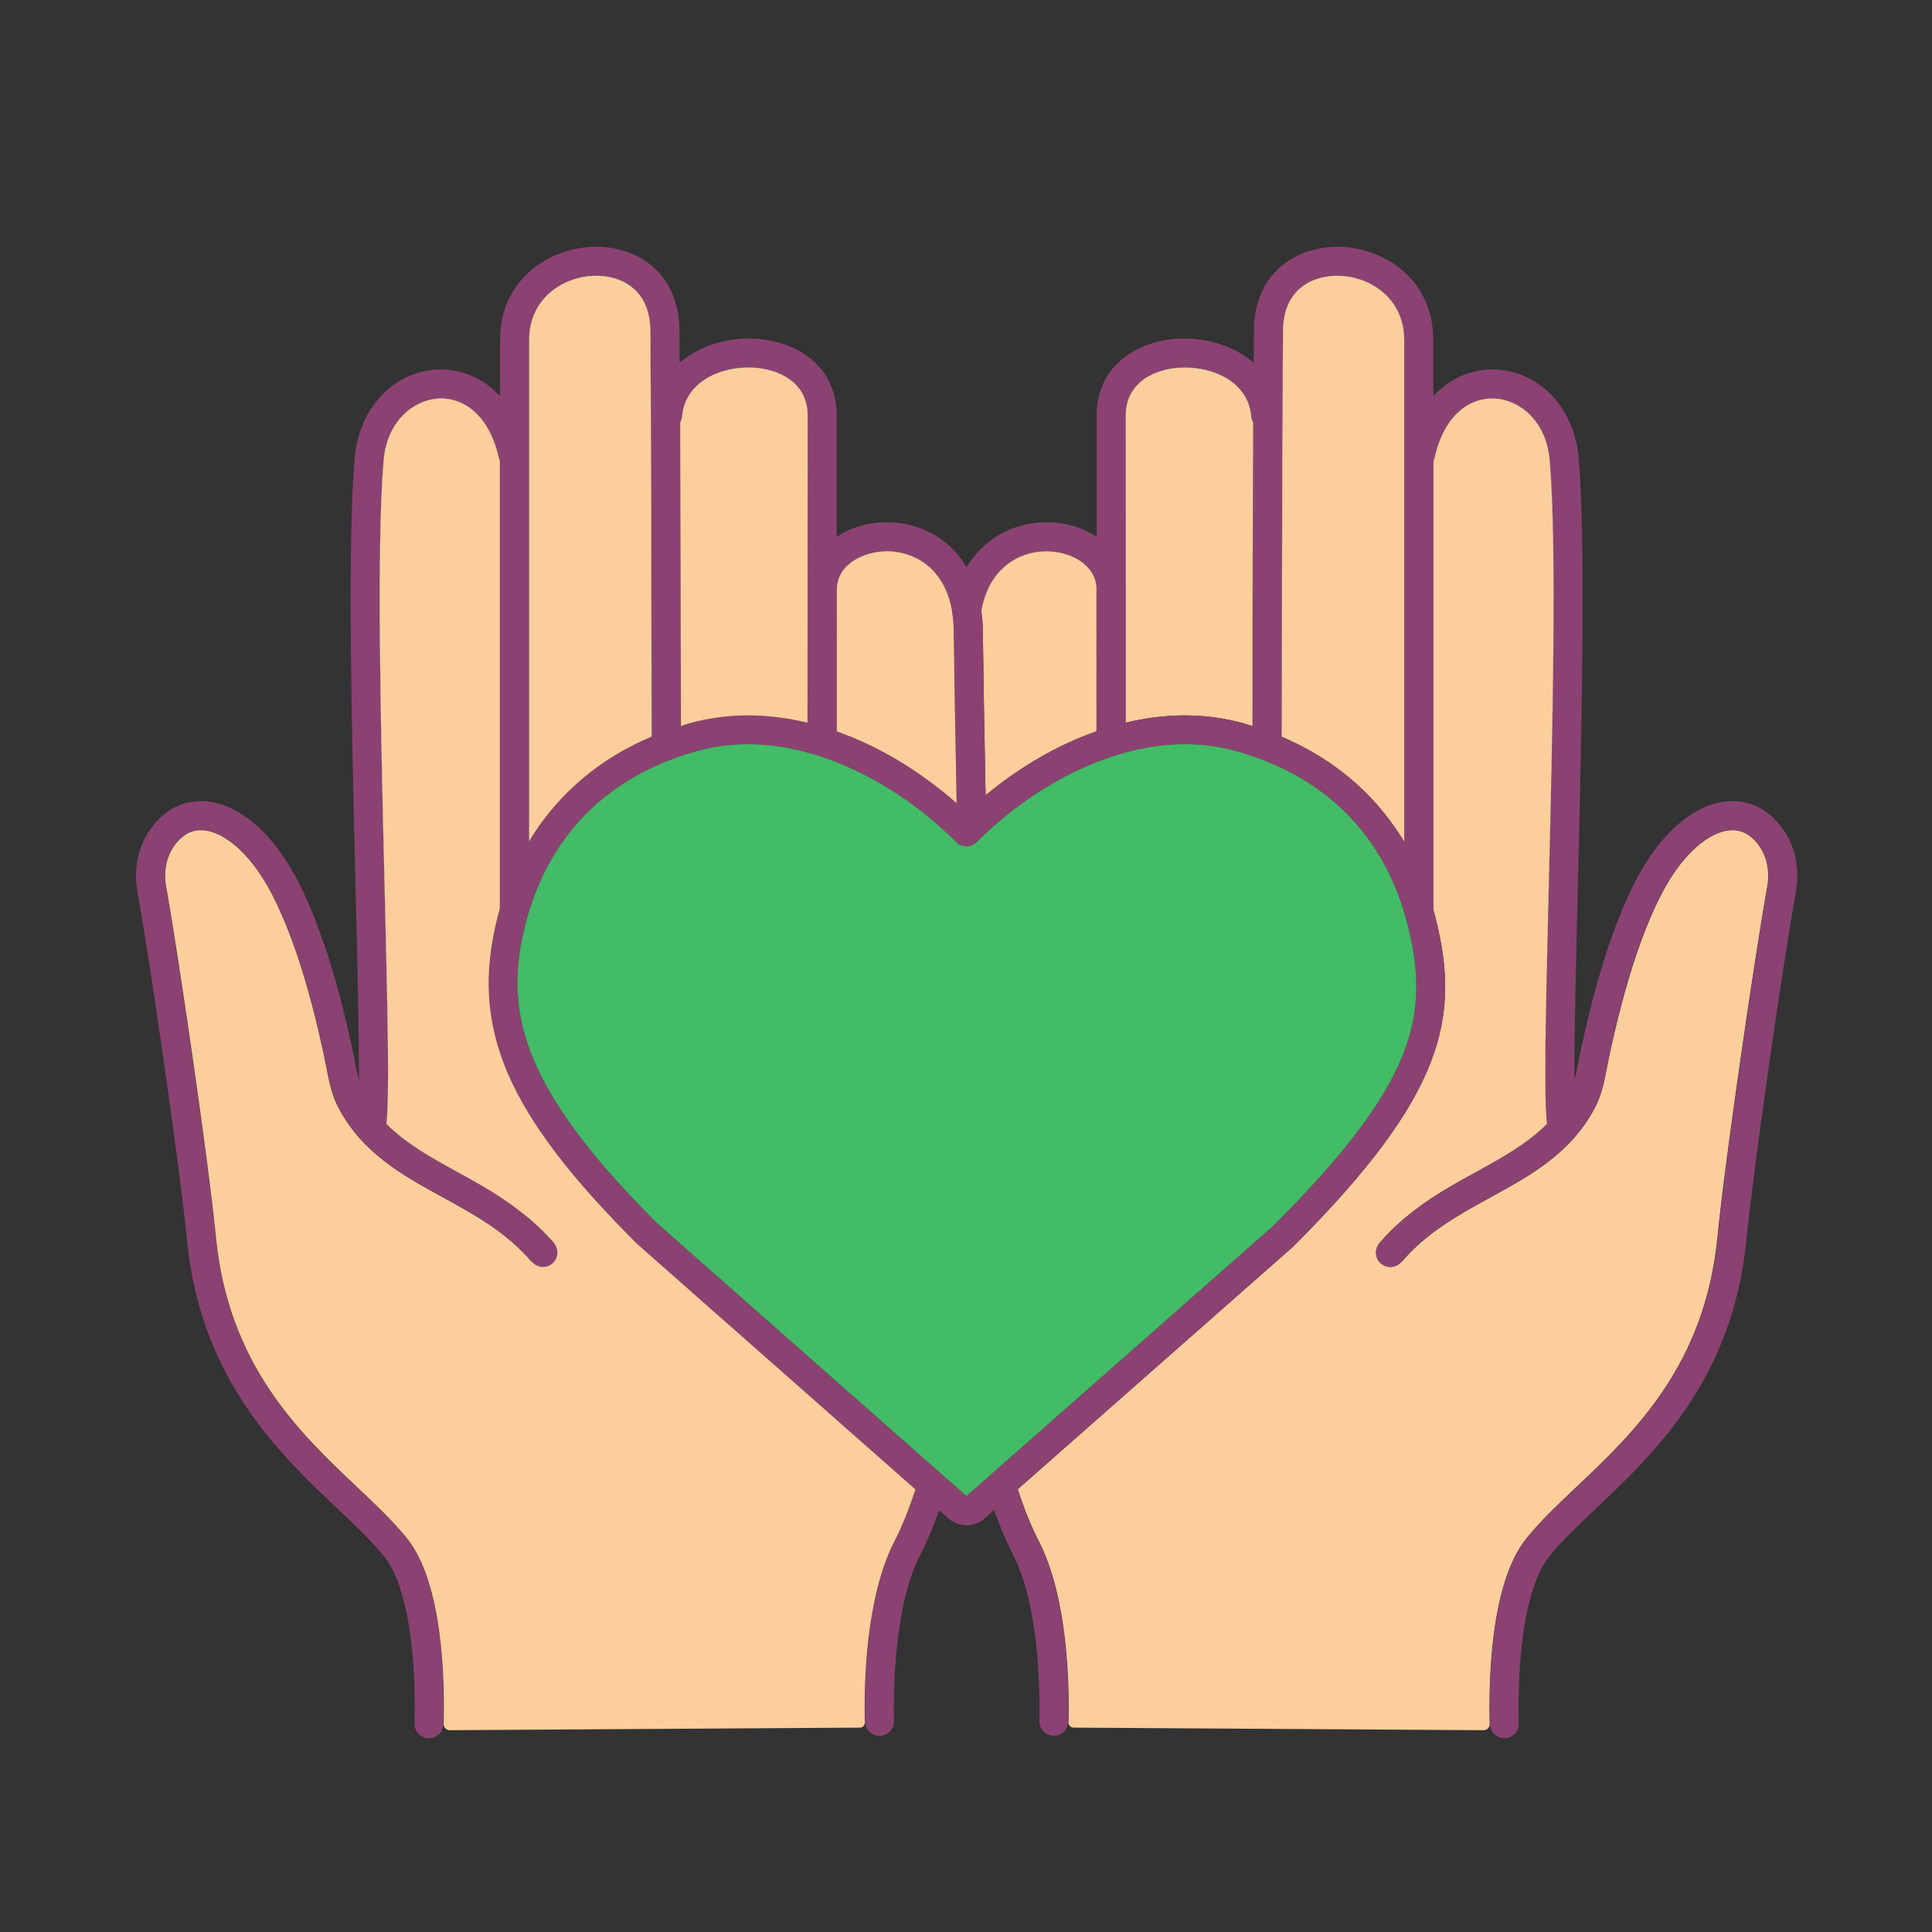 <?xml version="1.0" encoding="UTF-8"?>
<svg xmlns="http://www.w3.org/2000/svg" xmlns:xlink="http://www.w3.org/1999/xlink" width="375pt" height="375pt" viewBox="0 0 375 375" version="1.2">
<rect x="0" y="0" width="375" height="375" fill="#333333" stroke="none"/>
<defs>
<clipPath id="clip1">
  <path d="M 26.406 47.891 L 348.859 47.891 L 348.859 337.391 L 26.406 337.391 Z M 26.406 47.891 "/>
</clipPath>
</defs>
<g id="surface1">
<path style=" stroke:none;fill-rule:nonzero;fill:rgb(100%,100%,100%);fill-opacity:1;" d="M 202.988 107.012 C 203.027 107.012 203.066 107.012 203.105 107.012 C 207.727 107.012 212.668 109.527 212.816 114.234 C 212.82 123.211 212.82 132.688 212.824 141.945 C 212.844 141.941 212.863 141.934 212.879 141.926 C 212.879 132.668 212.879 123.191 212.875 114.215 C 212.707 109.445 207.66 106.945 202.984 106.957 C 197.863 107.008 191.957 110.125 190.453 118.457 C 190.461 118.523 190.469 118.59 190.48 118.652 C 191.926 110.219 197.852 107.062 202.988 107.012 "/>
<path style=" stroke:none;fill-rule:nonzero;fill:rgb(100%,100%,100%);fill-opacity:1;" d="M 218.527 140.262 C 218.527 118.109 218.52 94.949 218.508 80.641 C 218.504 74.117 224.297 71.566 229.254 71.355 C 235.59 71.125 242.309 74.254 242.852 80.805 C 242.887 81.238 243.023 81.633 243.227 81.984 C 243.164 97.246 243.113 117.102 243.086 140.941 C 243.102 140.949 243.121 140.953 243.141 140.957 C 243.176 114.07 243.23 95.188 243.285 81.961 C 243.082 81.613 242.941 81.223 242.906 80.797 C 242.363 74.215 235.598 71.02 229.25 71.301 C 224.266 71.508 218.449 74.078 218.453 80.641 C 218.461 94.953 218.469 118.121 218.473 140.277 C 218.488 140.27 218.508 140.266 218.527 140.262 "/>
<path style=" stroke:none;fill-rule:nonzero;fill:rgb(100%,100%,100%);fill-opacity:1;" d="M 132.18 140.914 C 132.148 117.086 132.102 97.238 132.035 81.984 C 132.238 81.633 132.379 81.238 132.414 80.805 C 132.957 74.254 139.676 71.125 146.012 71.355 C 150.969 71.562 156.758 74.121 156.754 80.641 C 156.746 94.953 156.738 118.125 156.734 140.281 C 156.754 140.289 156.773 140.293 156.793 140.297 C 156.797 118.133 156.801 94.957 156.812 80.641 C 156.816 74.078 150.996 71.508 146.016 71.301 C 139.641 71.027 132.902 74.215 132.355 80.797 C 132.32 81.223 132.18 81.609 131.977 81.953 C 132.043 97.281 132.094 117.258 132.121 140.93 C 132.141 140.926 132.16 140.918 132.18 140.914 "/>
<path style=" stroke:none;fill-rule:nonzero;fill:rgb(100%,100%,100%);fill-opacity:1;" d="M 259.586 53.477 C 259.57 53.477 259.551 53.477 259.535 53.477 C 254.461 53.477 249.035 56.289 248.977 64.195 C 248.891 76.164 248.785 99.184 248.73 142.992 C 248.75 143 248.77 143.008 248.785 143.016 C 248.832 107.387 248.914 80.5 249.035 64.195 C 249.094 56.332 254.488 53.531 259.535 53.531 C 259.551 53.531 259.57 53.531 259.586 53.531 C 265.867 53.559 272.547 57.906 272.547 65.922 L 272.547 163.387 C 272.566 163.422 272.582 163.457 272.602 163.488 L 272.602 65.918 C 272.602 57.867 265.895 53.496 259.586 53.477 "/>
<path style=" stroke:none;fill-rule:nonzero;fill:rgb(100%,100%,100%);fill-opacity:1;" d="M 102.719 65.922 C 102.719 57.906 109.398 53.559 115.68 53.531 C 115.695 53.531 115.715 53.531 115.73 53.531 C 120.777 53.531 126.172 56.332 126.23 64.195 C 126.352 80.496 126.434 107.367 126.477 142.98 C 126.496 142.973 126.516 142.965 126.535 142.957 C 126.488 107.66 126.406 80.352 126.289 64.195 C 126.23 56.289 120.805 53.477 115.73 53.477 C 115.711 53.477 115.695 53.477 115.68 53.477 C 109.371 53.5 102.66 57.867 102.66 65.918 L 102.66 163.336 C 102.68 163.309 102.699 163.277 102.719 163.25 L 102.719 65.922 "/>
<path style=" stroke:none;fill-rule:nonzero;fill:rgb(100%,100%,100%);fill-opacity:1;" d="M 162.441 141.977 C 162.441 132.707 162.445 123.223 162.445 114.234 C 162.598 109.527 167.539 107.012 172.156 107.012 C 172.199 107.012 172.238 107.012 172.277 107.012 C 177.414 107.062 183.34 110.219 184.785 118.652 C 184.793 118.586 184.801 118.523 184.812 118.457 C 183.309 110.125 177.398 107.004 172.277 106.957 C 167.629 106.961 162.551 109.449 162.391 114.227 C 162.387 123.207 162.387 132.691 162.383 141.957 C 162.402 141.961 162.422 141.969 162.441 141.977 "/>
<path style=" stroke:none;fill-rule:nonzero;fill:rgb(100%,100%,100%);fill-opacity:1;" d="M 102.949 236.727 C 104.645 238.188 106.156 239.688 107.531 241.312 C 107.609 241.402 107.664 241.5 107.727 241.598 C 107.707 241.488 107.664 241.379 107.578 241.277 C 106.102 239.598 104.551 238.098 102.949 236.727 "/>
<path style=" stroke:none;fill-rule:nonzero;fill:rgb(100%,100%,100%);fill-opacity:1;" d="M 101.984 235.934 C 101.258 235.344 100.527 234.777 99.785 234.234 C 100.527 234.773 101.258 235.344 101.984 235.934 "/>
<path style=" stroke:none;fill-rule:nonzero;fill:rgb(100%,100%,100%);fill-opacity:1;" d="M 75.016 218.117 C 75.613 212.859 75.277 197.414 74.656 171.996 C 73.938 142.621 73.043 106.059 74.473 89.363 C 75.141 81.566 80.406 77.676 85.016 77.363 C 89.367 77.074 94.777 79.906 96.789 88.797 C 96.84 89.016 96.918 89.223 97.012 89.418 L 97.012 176.414 C 97.031 176.344 97.047 176.277 97.07 176.203 L 97.07 89.402 C 96.973 89.207 96.895 89.008 96.844 88.785 C 94.824 79.863 89.375 77.012 85.012 77.305 C 80.379 77.621 75.086 81.531 74.414 89.359 C 72.988 106.055 73.883 142.617 74.598 171.992 C 75.223 197.465 75.559 212.922 74.953 218.145 C 78.73 221.977 83.582 224.676 88.656 227.457 C 92.066 229.324 95.562 231.254 98.922 233.605 C 95.586 231.25 92.117 229.285 88.684 227.406 C 83.625 224.633 78.785 221.938 75.016 218.117 "/>
<path style=" stroke:none;fill-rule:nonzero;fill:rgb(100%,100%,100%);fill-opacity:1;" d="M 278.477 88.797 C 280.488 79.906 285.895 77.074 290.246 77.363 C 294.859 77.676 300.121 81.566 300.789 89.363 C 302.219 106.059 301.324 142.621 300.609 171.996 C 299.988 197.414 299.648 212.859 300.25 218.117 C 296.48 221.938 291.641 224.633 286.578 227.406 C 283.148 229.285 279.68 231.25 276.348 233.602 C 279.707 231.254 283.195 229.324 286.609 227.457 C 291.684 224.672 296.535 221.977 300.309 218.145 C 299.707 212.922 300.043 197.457 300.664 171.98 C 301.383 142.609 302.273 106.055 300.848 89.359 C 300.176 81.527 294.887 77.621 290.254 77.305 C 285.859 77.016 280.438 79.863 278.422 88.785 C 278.371 89.008 278.289 89.207 278.195 89.402 L 278.195 176.52 C 278.215 176.59 278.23 176.656 278.25 176.73 L 278.25 89.418 C 278.348 89.223 278.426 89.02 278.477 88.797 "/>
<path style=" stroke:none;fill-rule:nonzero;fill:rgb(100%,100%,100%);fill-opacity:1;" d="M 267.688 241.277 C 267.598 241.379 267.555 241.488 267.535 241.598 C 267.602 241.504 267.656 241.402 267.734 241.316 C 269.109 239.688 270.617 238.188 272.301 236.734 C 270.703 238.105 269.156 239.602 267.688 241.277 "/>
<path style=" stroke:none;fill-rule:nonzero;fill:rgb(100%,100%,100%);fill-opacity:1;" d="M 275.469 234.242 C 274.738 234.777 274.016 235.336 273.305 235.918 C 274.016 235.336 274.738 234.773 275.469 234.242 "/>
<path style=" stroke:none;fill-rule:nonzero;fill:rgb(98.43%,80.779%,61.179%);fill-opacity:1;" d="M 203.105 107.016 C 203.066 107.016 203.027 107.016 202.984 107.016 C 197.852 107.062 191.926 110.223 190.477 118.656 C 190.637 119.824 190.75 121.039 190.766 122.34 C 190.883 131.926 191.062 141.652 191.25 151.391 C 191.266 152.379 191.285 153.371 191.305 154.363 C 198.062 148.77 205.395 144.555 212.82 141.945 C 212.82 132.688 212.82 123.211 212.816 114.238 C 212.664 109.527 207.727 107.016 203.105 107.016 "/>
<path style=" stroke:none;fill-rule:nonzero;fill:rgb(98.43%,80.779%,61.179%);fill-opacity:1;" d="M 268.066 245.25 C 266.973 244.332 266.777 242.762 267.539 241.598 C 267.559 241.488 267.598 241.379 267.688 241.277 C 269.16 239.602 270.707 238.105 272.301 236.734 C 272.406 236.645 272.496 236.551 272.598 236.461 C 272.828 236.266 273.07 236.105 273.305 235.918 C 274.02 235.336 274.738 234.777 275.469 234.242 C 275.762 234.027 276.055 233.809 276.348 233.602 C 279.684 231.25 283.148 229.285 286.582 227.406 C 291.641 224.633 296.48 221.938 300.25 218.117 C 299.652 212.859 299.988 197.414 300.609 171.996 C 301.324 142.617 302.219 106.059 300.789 89.363 C 300.125 81.566 294.855 77.676 290.246 77.359 C 285.898 77.074 280.484 79.906 278.477 88.797 C 278.426 89.016 278.348 89.223 278.254 89.414 L 278.254 176.73 C 278.391 177.23 278.535 177.734 278.652 178.207 C 283.453 197.383 280.5 212.504 251.031 241.938 L 197.555 289.047 C 198.75 292.758 200.094 296.148 201.629 299.129 C 207.238 310.047 207.578 326.727 207.398 334.344 C 207.387 334.887 207.824 335.328 208.363 335.332 L 287.941 335.832 C 288.621 335.836 289.168 335.293 289.148 334.617 C 288.934 326.105 289.309 307.312 296.223 298.66 C 298.879 295.336 302.324 292.078 305.98 288.621 C 317.094 278.113 330.926 265.035 333.352 240.113 C 334.805 225.215 340.73 184.754 343.016 172.129 C 343.602 168.91 342.848 165.781 340.961 163.539 C 339.449 161.754 337.723 160.977 335.691 161.164 C 331.656 161.539 326.941 165.66 323.379 171.93 C 317.562 182.164 313.73 197.762 311.543 209.047 C 311.082 211.422 310.457 213.312 309.578 215 C 304.984 223.82 297.023 228.184 289.328 232.402 C 283.219 235.746 276.906 239.207 272.047 244.957 C 272.047 244.957 272.023 244.945 271.988 244.93 C 270.992 246.098 269.238 246.242 268.066 245.25 "/>
<path style=" stroke:none;fill-rule:nonzero;fill:rgb(98.43%,80.779%,61.179%);fill-opacity:1;" d="M 242.852 80.805 C 242.309 74.254 235.59 71.125 229.254 71.355 C 224.293 71.562 218.504 74.117 218.512 80.641 C 218.52 94.949 218.527 118.109 218.527 140.262 C 222.375 139.344 226.207 138.859 229.969 138.859 C 233.902 138.859 237.762 139.383 241.441 140.414 C 242.016 140.574 242.527 140.77 243.082 140.941 C 243.113 117.102 243.16 97.246 243.23 81.984 C 243.023 81.633 242.887 81.238 242.852 80.805 "/>
<path style=" stroke:none;fill-rule:nonzero;fill:rgb(98.43%,80.779%,61.179%);fill-opacity:1;" d="M 259.586 53.531 C 259.57 53.531 259.551 53.531 259.535 53.531 C 254.488 53.531 249.094 56.332 249.035 64.195 C 248.914 80.5 248.832 107.387 248.785 143.02 C 260.605 148.027 267.992 155.797 272.547 163.387 L 272.547 65.922 C 272.547 57.906 265.867 53.559 259.586 53.531 "/>
<g clip-path="url(#clip1)" clip-rule="nonzero">
<path style=" stroke:none;fill-rule:nonzero;fill:rgb(54.509%,25.879%,44.71%);fill-opacity:1;" d="M 272.543 163.387 C 267.992 155.797 260.605 148.027 248.785 143.02 C 248.77 143.008 248.746 143 248.727 142.992 C 248.785 99.184 248.891 76.164 248.977 64.195 C 249.035 56.289 254.461 53.477 259.535 53.477 C 259.551 53.477 259.57 53.477 259.586 53.477 C 265.895 53.5 272.602 57.871 272.602 65.922 L 272.602 163.492 C 272.582 163.457 272.566 163.422 272.543 163.387 Z M 102.66 65.922 C 102.66 57.871 109.367 53.5 115.676 53.477 C 115.695 53.477 115.711 53.477 115.727 53.477 C 120.805 53.477 126.23 56.289 126.289 64.195 C 126.406 80.355 126.488 107.656 126.535 142.957 C 126.516 142.965 126.496 142.973 126.477 142.98 C 114.68 147.961 107.289 155.688 102.719 163.25 C 102.699 163.277 102.68 163.309 102.66 163.336 Z M 132.355 80.797 C 132.902 74.215 139.641 71.027 146.016 71.301 C 150.996 71.508 156.816 74.078 156.812 80.641 C 156.801 94.957 156.797 118.133 156.793 140.297 C 156.773 140.293 156.754 140.289 156.734 140.285 C 152.863 139.352 149 138.859 145.211 138.859 C 141.277 138.859 137.414 139.383 133.734 140.414 C 133.191 140.562 132.707 140.75 132.18 140.914 C 132.16 140.918 132.141 140.926 132.121 140.934 C 132.09 117.262 132.043 97.281 131.977 81.953 C 132.18 81.609 132.32 81.223 132.355 80.797 Z M 172.277 106.957 C 177.398 107.004 183.309 110.129 184.812 118.457 C 184.801 118.523 184.793 118.586 184.785 118.656 C 184.98 119.809 185.102 121.051 185.117 122.41 C 185.234 132.008 185.418 141.75 185.602 151.496 C 185.629 152.961 185.656 154.43 185.684 155.895 C 178.457 149.555 170.504 144.824 162.441 141.977 C 162.422 141.973 162.402 141.965 162.383 141.957 C 162.383 132.691 162.387 123.207 162.391 114.227 C 162.551 109.449 167.629 106.961 172.277 106.957 Z M 202.984 106.957 C 207.66 106.945 212.707 109.445 212.875 114.219 C 212.879 123.191 212.879 132.668 212.879 141.926 C 212.859 141.934 212.844 141.941 212.824 141.945 C 205.395 144.555 198.066 148.77 191.305 154.363 C 191.285 153.371 191.266 152.379 191.246 151.391 C 191.062 141.652 190.883 131.922 190.766 122.34 C 190.75 121.039 190.637 119.828 190.48 118.652 C 190.469 118.586 190.461 118.523 190.453 118.457 C 191.957 110.129 197.863 107.008 202.984 106.957 Z M 101.949 179.562 C 104.953 167.57 113.164 151.977 135.246 145.789 C 138.434 144.898 141.785 144.445 145.211 144.445 C 158.434 144.445 173.422 151.441 185.309 163.164 L 185.613 163.465 C 186.703 164.555 188.473 164.555 189.566 163.465 L 189.863 163.168 C 201.754 151.441 216.746 144.445 229.965 144.445 C 233.391 144.445 236.742 144.898 239.934 145.789 C 262.016 151.977 270.227 167.57 273.23 179.562 C 277.613 197.074 274.816 210.281 247.203 237.871 L 187.59 290.379 L 127.453 237.34 C 100.715 210.633 97.852 195.93 101.949 179.562 Z M 229.25 71.301 C 235.598 71.02 242.363 74.215 242.906 80.797 C 242.941 81.223 243.082 81.617 243.285 81.961 C 243.23 95.191 243.176 114.07 243.141 140.961 C 243.121 140.953 243.102 140.949 243.086 140.941 C 242.527 140.77 242.016 140.574 241.441 140.414 C 237.762 139.383 233.902 138.859 229.965 138.859 C 226.207 138.859 222.371 139.344 218.527 140.262 C 218.508 140.266 218.492 140.27 218.473 140.277 C 218.469 118.121 218.461 94.953 218.453 80.641 C 218.449 74.078 224.266 71.508 229.25 71.301 Z M 335.23 155.543 C 329.188 156.07 323.078 161.027 318.465 169.145 C 312.27 180.039 308.262 196.277 305.996 207.977 C 305.875 208.586 305.734 209.145 305.586 209.688 C 305.559 200.766 305.91 186.285 306.254 172.113 C 306.977 142.609 307.871 105.883 306.418 88.883 C 305.605 79.367 299.113 72.316 290.633 71.734 C 286.664 71.461 281.906 72.855 278.195 76.898 L 278.195 65.922 C 278.195 54.254 268.617 47.926 259.605 47.891 C 251.609 47.93 243.469 52.879 243.387 64.156 C 243.371 65.969 243.355 68.047 243.344 70.398 C 239.492 67.102 234.07 65.512 229.02 65.723 C 220.973 66.055 212.852 70.801 212.859 80.645 C 212.863 87.031 212.867 95.18 212.871 104.219 C 210.25 102.422 206.875 101.371 203.121 101.371 C 203.059 101.371 202.996 101.371 202.934 101.371 C 197.055 101.43 191.125 104.219 187.633 110.086 C 184.137 104.219 178.207 101.426 172.328 101.371 C 168.496 101.344 165.055 102.398 162.391 104.223 C 162.395 95.184 162.398 87.031 162.402 80.645 C 162.41 70.801 154.293 66.055 146.246 65.723 C 141.168 65.512 135.758 67.098 131.918 70.383 C 131.906 68.156 131.895 66.074 131.879 64.156 C 131.797 52.91 123.719 47.891 115.727 47.891 C 115.707 47.891 115.68 47.891 115.656 47.891 C 106.648 47.926 97.07 54.254 97.07 65.922 L 97.07 76.898 C 93.355 72.859 88.598 71.465 84.629 71.734 C 76.152 72.316 69.66 79.367 68.848 88.883 C 67.391 105.887 68.289 142.613 69.008 172.125 C 69.355 186.293 69.707 200.773 69.68 209.691 C 69.527 209.148 69.387 208.586 69.27 207.977 C 67 196.281 62.996 180.047 56.797 169.145 C 52.184 161.027 46.07 156.07 40.031 155.543 C 36.098 155.207 32.594 156.75 29.883 160.027 C 26.98 163.539 25.816 168.312 26.688 173.125 C 29.168 186.809 34.934 226.746 36.289 240.656 C 38.922 267.684 54.223 282.152 65.402 292.719 C 68.906 296.035 72.219 299.164 74.625 302.18 C 78.664 307.234 80.848 319.328 80.461 334.527 C 80.422 336.07 81.641 337.352 83.184 337.391 C 83.207 337.391 83.23 337.391 83.258 337.391 C 84.766 337.391 86.012 336.188 86.051 334.672 C 86.301 324.844 85.715 307.105 78.996 298.695 C 76.344 295.379 72.895 292.113 69.246 288.664 C 58.125 278.148 44.281 265.062 41.855 240.117 C 40.398 225.188 34.473 184.727 32.191 172.129 C 31.613 168.938 32.344 165.824 34.195 163.582 C 35.723 161.738 37.492 160.93 39.543 161.105 C 43.605 161.461 48.352 165.598 51.934 171.902 C 57.758 182.148 61.59 197.754 63.777 209.043 C 64.25 211.461 64.945 213.504 65.906 215.293 C 70.516 223.883 78.371 228.188 85.969 232.352 C 90.426 234.793 95.031 237.32 99.047 240.723 C 100.625 242.062 102.008 243.434 103.262 244.918 C 103.266 244.926 103.27 244.926 103.273 244.93 C 104.273 246.098 106.027 246.242 107.199 245.25 C 108.289 244.332 108.488 242.762 107.727 241.598 C 107.664 241.5 107.609 241.402 107.531 241.316 C 106.156 239.688 104.645 238.188 102.949 236.727 C 102.852 236.641 102.766 236.547 102.664 236.461 C 102.441 236.273 102.207 236.117 101.984 235.938 C 101.258 235.344 100.527 234.773 99.785 234.234 C 99.496 234.023 99.211 233.809 98.922 233.605 C 95.562 231.254 92.066 229.324 88.656 227.457 C 83.582 224.676 78.73 221.977 74.953 218.145 C 75.559 212.922 75.223 197.465 74.598 171.992 C 73.883 142.617 72.988 106.055 74.414 89.359 C 75.086 81.531 80.379 77.621 85.012 77.305 C 89.375 77.012 94.824 79.863 96.844 88.785 C 96.895 89.004 96.977 89.207 97.07 89.402 L 97.07 176.203 C 97.047 176.277 97.031 176.344 97.012 176.414 C 96.836 177.031 96.668 177.637 96.527 178.207 C 91.184 199.555 98.242 216.062 123.625 241.406 L 177.691 289.098 L 177.738 289.141 C 176.551 292.824 175.211 296.191 173.688 299.156 C 168.258 309.715 167.746 325.637 167.922 334.184 C 167.957 335.707 169.203 336.918 170.719 336.918 C 170.738 336.918 170.758 336.918 170.777 336.918 C 172.32 336.887 173.547 335.609 173.516 334.07 C 173.383 327.609 173.613 311.527 178.66 301.707 C 179.996 299.113 181.195 296.246 182.281 293.148 L 184.074 294.727 C 185.047 295.586 186.297 296.055 187.59 296.055 C 188.887 296.055 190.133 295.586 191.105 294.727 L 192.961 293.094 C 194.055 296.211 195.262 299.098 196.602 301.707 C 201.652 311.535 201.883 327.613 201.746 334.066 C 201.715 335.609 202.941 336.887 204.484 336.918 C 204.504 336.918 204.523 336.918 204.543 336.918 C 206.059 336.918 207.305 335.707 207.34 334.188 C 207.52 325.641 207.008 309.727 201.574 299.156 C 200.043 296.18 198.703 292.793 197.508 289.086 L 197.555 289.047 L 251.031 241.938 C 280.5 212.504 283.453 197.383 278.652 178.207 C 278.535 177.734 278.391 177.23 278.25 176.73 C 278.23 176.66 278.215 176.59 278.195 176.52 L 278.195 89.402 C 278.289 89.207 278.371 89.004 278.418 88.785 C 280.438 79.859 285.859 77.012 290.25 77.305 C 294.883 77.621 300.176 81.531 300.848 89.359 C 302.273 106.055 301.383 142.609 300.668 171.98 C 300.043 197.457 299.707 212.922 300.312 218.145 C 296.535 221.977 291.684 224.672 286.609 227.457 C 283.195 229.324 279.707 231.254 276.348 233.602 C 276.051 233.809 275.762 234.027 275.469 234.242 C 274.734 234.773 274.016 235.336 273.301 235.918 C 273.07 236.105 272.828 236.27 272.602 236.461 C 272.496 236.551 272.406 236.645 272.301 236.734 C 270.617 238.188 269.109 239.688 267.734 241.316 C 267.656 241.402 267.602 241.504 267.539 241.598 C 266.777 242.762 266.973 244.332 268.062 245.25 C 269.238 246.242 270.992 246.098 271.992 244.934 C 271.996 244.926 272 244.926 272.004 244.918 C 273.266 243.43 274.641 242.055 276.219 240.723 C 280.23 237.32 284.84 234.793 289.297 232.352 C 296.895 228.188 304.746 223.883 309.355 215.297 C 310.32 213.504 311.016 211.457 311.484 209.039 C 313.676 197.75 317.504 182.137 323.328 171.902 C 326.914 165.598 331.656 161.461 335.719 161.105 C 337.805 160.922 339.543 161.738 341.07 163.582 C 342.922 165.824 343.652 168.938 343.074 172.129 C 340.789 184.727 334.863 225.188 333.41 240.117 C 330.98 265.062 317.141 278.148 306.02 288.664 C 302.367 292.113 298.918 295.379 296.266 298.695 C 289.551 307.102 288.965 324.844 289.211 334.668 C 289.25 336.188 290.496 337.391 292.008 337.391 C 292.031 337.391 292.055 337.391 292.078 337.391 C 293.621 337.352 294.84 336.07 294.805 334.527 C 294.418 319.324 296.602 307.23 300.637 302.18 C 303.043 299.164 306.359 296.035 309.863 292.719 C 321.039 282.152 336.344 267.684 338.977 240.66 C 340.332 226.746 346.094 186.809 348.574 173.125 C 349.449 168.312 348.285 163.539 345.383 160.027 C 342.672 156.75 339.164 155.195 335.23 155.543 "/>
</g>
<path style=" stroke:none;fill-rule:nonzero;fill:rgb(98.43%,80.779%,61.179%);fill-opacity:1;" d="M 146.012 71.355 C 139.676 71.125 132.957 74.254 132.414 80.805 C 132.379 81.238 132.238 81.633 132.035 81.984 C 132.102 97.238 132.148 117.086 132.18 140.914 C 132.707 140.75 133.191 140.566 133.734 140.414 C 137.414 139.383 141.277 138.859 145.211 138.859 C 149 138.859 152.863 139.352 156.734 140.285 C 156.738 118.121 156.746 94.953 156.754 80.641 C 156.758 74.117 150.969 71.562 146.012 71.355 "/>
<path style=" stroke:none;fill-rule:nonzero;fill:rgb(98.43%,80.779%,61.179%);fill-opacity:1;" d="M 96.527 178.207 C 96.668 177.637 96.836 177.031 97.012 176.418 L 97.012 89.414 C 96.918 89.223 96.84 89.016 96.789 88.797 C 94.777 79.906 89.367 77.074 85.016 77.363 C 80.406 77.676 75.141 81.566 74.473 89.363 C 73.043 106.059 73.938 142.621 74.656 171.996 C 75.277 197.414 75.613 212.859 75.016 218.117 C 78.785 221.938 83.625 224.633 88.684 227.406 C 92.117 229.285 95.586 231.25 98.922 233.602 C 99.211 233.809 99.496 234.023 99.785 234.234 C 100.527 234.777 101.258 235.344 101.984 235.934 C 102.207 236.117 102.441 236.273 102.664 236.461 C 102.766 236.547 102.852 236.637 102.949 236.727 C 104.551 238.098 106.102 239.598 107.578 241.277 C 107.664 241.379 107.707 241.488 107.727 241.598 C 108.488 242.762 108.293 244.332 107.199 245.25 C 106.027 246.242 104.273 246.098 103.273 244.93 C 103.238 244.945 103.219 244.957 103.219 244.957 C 98.359 239.207 92.047 235.75 85.938 232.402 C 78.242 228.184 70.281 223.82 65.688 215 C 64.805 213.312 64.184 211.422 63.723 209.047 C 61.535 197.762 57.703 182.164 51.887 171.93 C 48.324 165.66 43.605 161.539 39.574 161.164 C 37.539 160.977 35.812 161.754 34.305 163.539 C 32.414 165.781 31.664 168.91 32.25 172.133 C 34.535 184.754 40.461 225.215 41.91 240.113 C 44.34 265.035 58.172 278.113 69.285 288.621 C 72.938 292.078 76.387 295.336 79.043 298.66 C 85.957 307.312 86.332 326.105 86.113 334.617 C 86.098 335.293 86.645 335.836 87.32 335.832 L 166.902 335.332 C 167.441 335.328 167.879 334.887 167.867 334.344 C 167.688 326.727 168.027 310.047 173.637 299.129 C 175.164 296.16 176.5 292.789 177.691 289.098 L 123.625 241.406 C 98.242 216.062 91.184 199.555 96.527 178.207 "/>
<path style=" stroke:none;fill-rule:nonzero;fill:rgb(98.43%,80.779%,61.179%);fill-opacity:1;" d="M 172.277 107.016 C 172.238 107.016 172.195 107.016 172.156 107.016 C 167.539 107.016 162.598 109.527 162.445 114.238 C 162.445 123.223 162.441 132.711 162.441 141.977 C 170.504 144.824 178.453 149.555 185.68 155.898 C 185.656 154.43 185.629 152.961 185.602 151.496 C 185.418 141.75 185.234 132.004 185.117 122.41 C 185.102 121.055 184.98 119.809 184.785 118.656 C 183.34 110.223 177.41 107.062 172.277 107.016 "/>
<path style=" stroke:none;fill-rule:nonzero;fill:rgb(98.43%,80.779%,61.179%);fill-opacity:1;" d="M 115.73 53.531 C 115.715 53.531 115.695 53.531 115.68 53.531 C 109.398 53.559 102.719 57.906 102.719 65.922 L 102.719 163.25 C 107.289 155.688 114.68 147.957 126.477 142.98 C 126.434 107.367 126.352 80.496 126.23 64.195 C 126.172 56.332 120.777 53.531 115.73 53.531 "/>
<path style=" stroke:none;fill-rule:nonzero;fill:rgb(25.879%,73.729%,39.999%);fill-opacity:1;" d="M 187.59 290.379 L 247.203 237.871 C 274.816 210.281 277.613 197.07 273.23 179.562 C 270.227 167.57 262.012 151.977 239.934 145.789 C 236.742 144.895 233.391 144.445 229.965 144.445 C 216.746 144.445 201.754 151.441 189.863 163.168 L 189.566 163.465 C 188.473 164.555 186.703 164.555 185.613 163.465 L 185.309 163.164 C 173.422 151.441 158.434 144.445 145.211 144.445 C 141.785 144.445 138.434 144.895 135.246 145.789 C 113.164 151.977 104.953 167.57 101.949 179.562 C 97.852 195.93 100.715 210.633 127.453 237.34 L 187.59 290.379 "/>
</g>
</svg>
